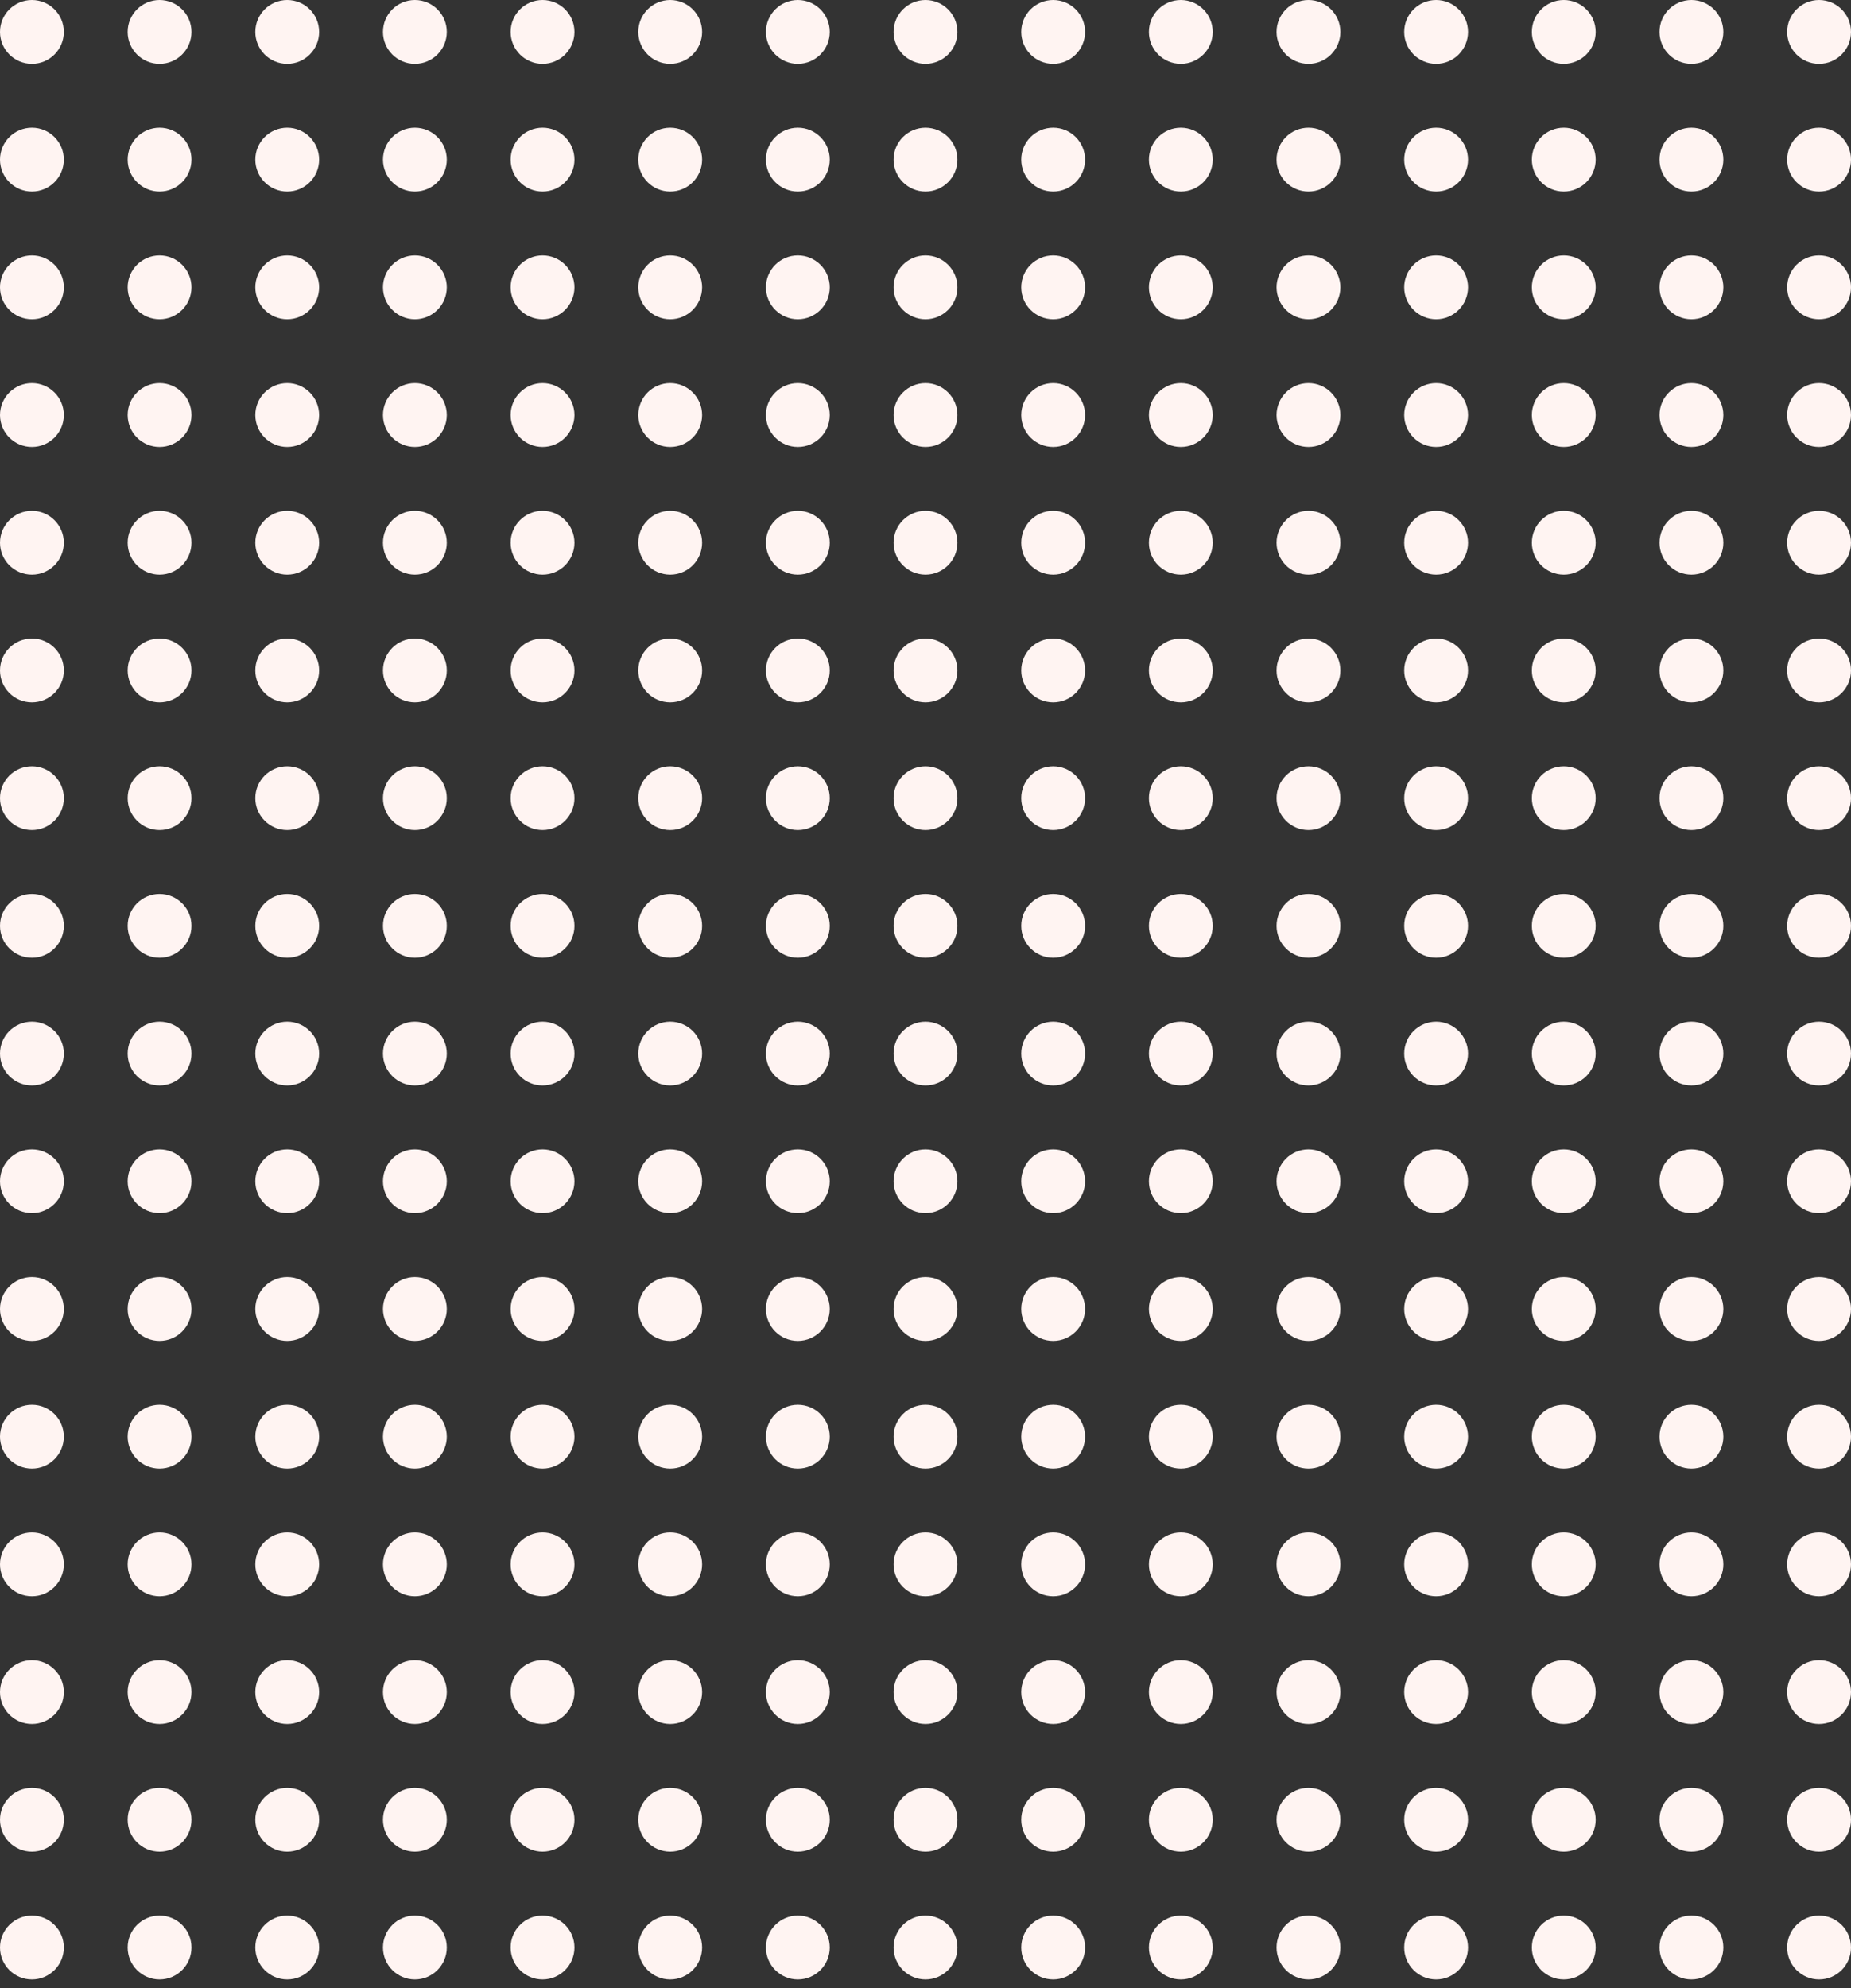 <svg width="190" height="204" viewBox="0 0 190 204" fill="none" xmlns="http://www.w3.org/2000/svg">
<rect x="0" y="0" width="190" height="204" fill="#333333" stroke="none"/>
<circle cx="108.103" cy="3.276" r="3.276" fill="#FFF4F2"/>
<circle cx="108.103" cy="108.104" r="3.276" fill="#FFF4F2"/>
<circle cx="108.103" cy="55.69" r="3.276" fill="#FFF4F2"/>
<circle cx="108.103" cy="160.517" r="3.276" fill="#FFF4F2"/>
<circle cx="108.103" cy="29.483" r="3.276" fill="#FFF4F2"/>
<circle cx="108.103" cy="134.31" r="3.276" fill="#FFF4F2"/>
<circle cx="108.103" cy="81.897" r="3.276" fill="#FFF4F2"/>
<circle cx="108.103" cy="186.724" r="3.276" fill="#FFF4F2"/>
<circle cx="108.103" cy="16.379" r="3.276" fill="#FFF4F2"/>
<circle cx="108.103" cy="121.207" r="3.276" fill="#FFF4F2"/>
<circle cx="108.103" cy="68.793" r="3.276" fill="#FFF4F2"/>
<circle cx="108.103" cy="173.621" r="3.276" fill="#FFF4F2"/>
<circle cx="108.103" cy="42.586" r="3.276" fill="#FFF4F2"/>
<circle cx="108.103" cy="147.414" r="3.276" fill="#FFF4F2"/>
<circle cx="108.103" cy="95" r="3.276" fill="#FFF4F2"/>
<circle cx="108.103" cy="199.828" r="3.276" fill="#FFF4F2"/>
<circle cx="29.483" cy="3.276" r="3.276" fill="#FFF4F2"/>
<circle cx="29.483" cy="108.104" r="3.276" fill="#FFF4F2"/>
<circle cx="29.483" cy="55.69" r="3.276" fill="#FFF4F2"/>
<circle cx="29.483" cy="160.517" r="3.276" fill="#FFF4F2"/>
<circle cx="29.483" cy="29.483" r="3.276" fill="#FFF4F2"/>
<circle cx="29.483" cy="134.31" r="3.276" fill="#FFF4F2"/>
<circle cx="29.483" cy="81.897" r="3.276" fill="#FFF4F2"/>
<circle cx="29.483" cy="186.724" r="3.276" fill="#FFF4F2"/>
<circle cx="29.483" cy="16.379" r="3.276" fill="#FFF4F2"/>
<circle cx="29.483" cy="121.207" r="3.276" fill="#FFF4F2"/>
<circle cx="29.483" cy="68.793" r="3.276" fill="#FFF4F2"/>
<circle cx="29.483" cy="173.621" r="3.276" fill="#FFF4F2"/>
<circle cx="29.483" cy="42.586" r="3.276" fill="#FFF4F2"/>
<circle cx="29.483" cy="147.414" r="3.276" fill="#FFF4F2"/>
<circle cx="29.483" cy="95" r="3.276" fill="#FFF4F2"/>
<circle cx="29.483" cy="199.828" r="3.276" fill="#FFF4F2"/>
<circle cx="186.724" cy="3.276" r="3.276" fill="#FFF4F2"/>
<circle cx="186.724" cy="108.104" r="3.276" fill="#FFF4F2"/>
<circle cx="186.724" cy="55.69" r="3.276" fill="#FFF4F2"/>
<circle cx="186.724" cy="160.517" r="3.276" fill="#FFF4F2"/>
<circle cx="186.724" cy="29.483" r="3.276" fill="#FFF4F2"/>
<circle cx="186.724" cy="134.31" r="3.276" fill="#FFF4F2"/>
<circle cx="186.724" cy="81.897" r="3.276" fill="#FFF4F2"/>
<circle cx="186.724" cy="186.724" r="3.276" fill="#FFF4F2"/>
<circle cx="186.724" cy="16.379" r="3.276" fill="#FFF4F2"/>
<circle cx="186.724" cy="121.207" r="3.276" fill="#FFF4F2"/>
<circle cx="186.724" cy="68.793" r="3.276" fill="#FFF4F2"/>
<circle cx="186.724" cy="173.621" r="3.276" fill="#FFF4F2"/>
<circle cx="186.724" cy="42.586" r="3.276" fill="#FFF4F2"/>
<circle cx="186.724" cy="147.414" r="3.276" fill="#FFF4F2"/>
<circle cx="186.724" cy="95" r="3.276" fill="#FFF4F2"/>
<circle cx="186.724" cy="199.828" r="3.276" fill="#FFF4F2"/>
<circle cx="147.414" cy="3.276" r="3.276" fill="#FFF4F2"/>
<circle cx="147.414" cy="108.104" r="3.276" fill="#FFF4F2"/>
<circle cx="147.414" cy="55.69" r="3.276" fill="#FFF4F2"/>
<circle cx="147.414" cy="160.517" r="3.276" fill="#FFF4F2"/>
<circle cx="147.414" cy="29.483" r="3.276" fill="#FFF4F2"/>
<circle cx="147.414" cy="134.31" r="3.276" fill="#FFF4F2"/>
<circle cx="147.414" cy="81.897" r="3.276" fill="#FFF4F2"/>
<circle cx="147.414" cy="186.724" r="3.276" fill="#FFF4F2"/>
<circle cx="147.414" cy="16.379" r="3.276" fill="#FFF4F2"/>
<circle cx="147.414" cy="121.207" r="3.276" fill="#FFF4F2"/>
<circle cx="147.414" cy="68.793" r="3.276" fill="#FFF4F2"/>
<circle cx="147.414" cy="173.621" r="3.276" fill="#FFF4F2"/>
<circle cx="147.414" cy="42.586" r="3.276" fill="#FFF4F2"/>
<circle cx="147.414" cy="147.414" r="3.276" fill="#FFF4F2"/>
<circle cx="147.414" cy="95" r="3.276" fill="#FFF4F2"/>
<circle cx="147.414" cy="199.828" r="3.276" fill="#FFF4F2"/>
<circle cx="68.793" cy="3.276" r="3.276" fill="#FFF4F2"/>
<circle cx="68.793" cy="108.104" r="3.276" fill="#FFF4F2"/>
<circle cx="68.793" cy="55.69" r="3.276" fill="#FFF4F2"/>
<circle cx="68.793" cy="160.517" r="3.276" fill="#FFF4F2"/>
<circle cx="68.793" cy="29.483" r="3.276" fill="#FFF4F2"/>
<circle cx="68.793" cy="134.31" r="3.276" fill="#FFF4F2"/>
<circle cx="68.793" cy="81.897" r="3.276" fill="#FFF4F2"/>
<circle cx="68.793" cy="186.724" r="3.276" fill="#FFF4F2"/>
<circle cx="68.793" cy="16.379" r="3.276" fill="#FFF4F2"/>
<circle cx="68.793" cy="121.207" r="3.276" fill="#FFF4F2"/>
<circle cx="68.793" cy="68.793" r="3.276" fill="#FFF4F2"/>
<circle cx="68.793" cy="173.621" r="3.276" fill="#FFF4F2"/>
<circle cx="68.793" cy="42.586" r="3.276" fill="#FFF4F2"/>
<circle cx="68.793" cy="147.414" r="3.276" fill="#FFF4F2"/>
<circle cx="68.793" cy="95" r="3.276" fill="#FFF4F2"/>
<circle cx="68.793" cy="199.828" r="3.276" fill="#FFF4F2"/>
<circle cx="121.207" cy="3.276" r="3.276" fill="#FFF4F2"/>
<circle cx="121.207" cy="108.104" r="3.276" fill="#FFF4F2"/>
<circle cx="121.207" cy="55.69" r="3.276" fill="#FFF4F2"/>
<circle cx="121.207" cy="160.517" r="3.276" fill="#FFF4F2"/>
<circle cx="121.207" cy="29.483" r="3.276" fill="#FFF4F2"/>
<circle cx="121.207" cy="134.31" r="3.276" fill="#FFF4F2"/>
<circle cx="121.207" cy="81.897" r="3.276" fill="#FFF4F2"/>
<circle cx="121.207" cy="186.724" r="3.276" fill="#FFF4F2"/>
<circle cx="121.207" cy="16.379" r="3.276" fill="#FFF4F2"/>
<circle cx="121.207" cy="121.207" r="3.276" fill="#FFF4F2"/>
<circle cx="121.207" cy="68.793" r="3.276" fill="#FFF4F2"/>
<circle cx="121.207" cy="173.621" r="3.276" fill="#FFF4F2"/>
<circle cx="121.207" cy="42.586" r="3.276" fill="#FFF4F2"/>
<circle cx="121.207" cy="147.414" r="3.276" fill="#FFF4F2"/>
<circle cx="121.207" cy="95" r="3.276" fill="#FFF4F2"/>
<circle cx="121.207" cy="199.828" r="3.276" fill="#FFF4F2"/>
<circle cx="42.586" cy="3.276" r="3.276" fill="#FFF4F2"/>
<circle cx="42.586" cy="108.104" r="3.276" fill="#FFF4F2"/>
<circle cx="42.586" cy="55.69" r="3.276" fill="#FFF4F2"/>
<circle cx="42.586" cy="160.517" r="3.276" fill="#FFF4F2"/>
<circle cx="42.586" cy="29.483" r="3.276" fill="#FFF4F2"/>
<circle cx="42.586" cy="134.31" r="3.276" fill="#FFF4F2"/>
<circle cx="42.586" cy="81.897" r="3.276" fill="#FFF4F2"/>
<circle cx="42.586" cy="186.724" r="3.276" fill="#FFF4F2"/>
<circle cx="42.586" cy="16.379" r="3.276" fill="#FFF4F2"/>
<circle cx="42.586" cy="121.207" r="3.276" fill="#FFF4F2"/>
<circle cx="42.586" cy="68.793" r="3.276" fill="#FFF4F2"/>
<circle cx="42.586" cy="173.621" r="3.276" fill="#FFF4F2"/>
<circle cx="42.586" cy="42.586" r="3.276" fill="#FFF4F2"/>
<circle cx="42.586" cy="147.414" r="3.276" fill="#FFF4F2"/>
<circle cx="42.586" cy="95" r="3.276" fill="#FFF4F2"/>
<circle cx="42.586" cy="199.828" r="3.276" fill="#FFF4F2"/>
<circle cx="3.276" cy="3.276" r="3.276" fill="#FFF4F2"/>
<circle cx="3.276" cy="108.104" r="3.276" fill="#FFF4F2"/>
<circle cx="3.276" cy="55.69" r="3.276" fill="#FFF4F2"/>
<circle cx="3.276" cy="160.517" r="3.276" fill="#FFF4F2"/>
<circle cx="3.276" cy="29.483" r="3.276" fill="#FFF4F2"/>
<circle cx="3.276" cy="134.31" r="3.276" fill="#FFF4F2"/>
<circle cx="3.276" cy="81.897" r="3.276" fill="#FFF4F2"/>
<circle cx="3.276" cy="186.724" r="3.276" fill="#FFF4F2"/>
<circle cx="3.276" cy="16.379" r="3.276" fill="#FFF4F2"/>
<circle cx="3.276" cy="121.207" r="3.276" fill="#FFF4F2"/>
<circle cx="3.276" cy="68.793" r="3.276" fill="#FFF4F2"/>
<circle cx="3.276" cy="173.621" r="3.276" fill="#FFF4F2"/>
<circle cx="3.276" cy="42.586" r="3.276" fill="#FFF4F2"/>
<circle cx="3.276" cy="147.414" r="3.276" fill="#FFF4F2"/>
<circle cx="3.276" cy="95" r="3.276" fill="#FFF4F2"/>
<circle cx="3.276" cy="199.828" r="3.276" fill="#FFF4F2"/>
<circle cx="160.517" cy="3.276" r="3.276" fill="#FFF4F2"/>
<circle cx="160.517" cy="108.104" r="3.276" fill="#FFF4F2"/>
<circle cx="160.517" cy="55.69" r="3.276" fill="#FFF4F2"/>
<circle cx="160.517" cy="160.517" r="3.276" fill="#FFF4F2"/>
<circle cx="160.517" cy="29.483" r="3.276" fill="#FFF4F2"/>
<circle cx="160.517" cy="134.31" r="3.276" fill="#FFF4F2"/>
<circle cx="160.517" cy="81.897" r="3.276" fill="#FFF4F2"/>
<circle cx="160.517" cy="186.724" r="3.276" fill="#FFF4F2"/>
<circle cx="160.517" cy="16.379" r="3.276" fill="#FFF4F2"/>
<circle cx="160.517" cy="121.207" r="3.276" fill="#FFF4F2"/>
<circle cx="160.517" cy="68.793" r="3.276" fill="#FFF4F2"/>
<circle cx="160.517" cy="173.621" r="3.276" fill="#FFF4F2"/>
<circle cx="160.517" cy="42.586" r="3.276" fill="#FFF4F2"/>
<circle cx="160.517" cy="147.414" r="3.276" fill="#FFF4F2"/>
<circle cx="160.517" cy="95" r="3.276" fill="#FFF4F2"/>
<circle cx="160.517" cy="199.828" r="3.276" fill="#FFF4F2"/>
<circle cx="81.897" cy="3.276" r="3.276" fill="#FFF4F2"/>
<circle cx="81.897" cy="108.104" r="3.276" fill="#FFF4F2"/>
<circle cx="81.897" cy="55.69" r="3.276" fill="#FFF4F2"/>
<circle cx="81.897" cy="160.517" r="3.276" fill="#FFF4F2"/>
<circle cx="81.897" cy="29.483" r="3.276" fill="#FFF4F2"/>
<circle cx="81.897" cy="134.31" r="3.276" fill="#FFF4F2"/>
<circle cx="81.897" cy="81.897" r="3.276" fill="#FFF4F2"/>
<circle cx="81.897" cy="186.724" r="3.276" fill="#FFF4F2"/>
<circle cx="81.897" cy="16.379" r="3.276" fill="#FFF4F2"/>
<circle cx="81.897" cy="121.207" r="3.276" fill="#FFF4F2"/>
<circle cx="81.897" cy="68.793" r="3.276" fill="#FFF4F2"/>
<circle cx="81.897" cy="173.621" r="3.276" fill="#FFF4F2"/>
<circle cx="81.897" cy="42.586" r="3.276" fill="#FFF4F2"/>
<circle cx="81.897" cy="147.414" r="3.276" fill="#FFF4F2"/>
<circle cx="81.897" cy="95" r="3.276" fill="#FFF4F2"/>
<circle cx="81.897" cy="199.828" r="3.276" fill="#FFF4F2"/>
<circle cx="134.31" cy="3.276" r="3.276" fill="#FFF4F2"/>
<circle cx="134.31" cy="108.104" r="3.276" fill="#FFF4F2"/>
<circle cx="134.31" cy="55.69" r="3.276" fill="#FFF4F2"/>
<circle cx="134.31" cy="160.517" r="3.276" fill="#FFF4F2"/>
<circle cx="134.31" cy="29.483" r="3.276" fill="#FFF4F2"/>
<circle cx="134.31" cy="134.31" r="3.276" fill="#FFF4F2"/>
<circle cx="134.31" cy="81.897" r="3.276" fill="#FFF4F2"/>
<circle cx="134.31" cy="186.724" r="3.276" fill="#FFF4F2"/>
<circle cx="134.31" cy="16.379" r="3.276" fill="#FFF4F2"/>
<circle cx="134.31" cy="121.207" r="3.276" fill="#FFF4F2"/>
<circle cx="134.31" cy="68.793" r="3.276" fill="#FFF4F2"/>
<circle cx="134.31" cy="173.621" r="3.276" fill="#FFF4F2"/>
<circle cx="134.31" cy="42.586" r="3.276" fill="#FFF4F2"/>
<circle cx="134.31" cy="147.414" r="3.276" fill="#FFF4F2"/>
<circle cx="134.31" cy="95" r="3.276" fill="#FFF4F2"/>
<circle cx="134.31" cy="199.828" r="3.276" fill="#FFF4F2"/>
<circle cx="55.69" cy="3.276" r="3.276" fill="#FFF4F2"/>
<circle cx="55.69" cy="108.104" r="3.276" fill="#FFF4F2"/>
<circle cx="55.69" cy="55.69" r="3.276" fill="#FFF4F2"/>
<circle cx="55.69" cy="160.517" r="3.276" fill="#FFF4F2"/>
<circle cx="55.69" cy="29.483" r="3.276" fill="#FFF4F2"/>
<circle cx="55.69" cy="134.31" r="3.276" fill="#FFF4F2"/>
<circle cx="55.69" cy="81.897" r="3.276" fill="#FFF4F2"/>
<circle cx="55.69" cy="186.724" r="3.276" fill="#FFF4F2"/>
<circle cx="55.69" cy="16.379" r="3.276" fill="#FFF4F2"/>
<circle cx="55.69" cy="121.207" r="3.276" fill="#FFF4F2"/>
<circle cx="55.69" cy="68.793" r="3.276" fill="#FFF4F2"/>
<circle cx="55.69" cy="173.621" r="3.276" fill="#FFF4F2"/>
<circle cx="55.69" cy="42.586" r="3.276" fill="#FFF4F2"/>
<circle cx="55.69" cy="147.414" r="3.276" fill="#FFF4F2"/>
<circle cx="55.69" cy="95" r="3.276" fill="#FFF4F2"/>
<circle cx="55.69" cy="199.828" r="3.276" fill="#FFF4F2"/>
<circle cx="16.379" cy="3.276" r="3.276" fill="#FFF4F2"/>
<circle cx="16.379" cy="108.104" r="3.276" fill="#FFF4F2"/>
<circle cx="16.379" cy="55.69" r="3.276" fill="#FFF4F2"/>
<circle cx="16.379" cy="160.517" r="3.276" fill="#FFF4F2"/>
<circle cx="16.379" cy="29.483" r="3.276" fill="#FFF4F2"/>
<circle cx="16.379" cy="134.31" r="3.276" fill="#FFF4F2"/>
<circle cx="16.379" cy="81.897" r="3.276" fill="#FFF4F2"/>
<circle cx="16.379" cy="186.724" r="3.276" fill="#FFF4F2"/>
<circle cx="16.379" cy="16.379" r="3.276" fill="#FFF4F2"/>
<circle cx="16.379" cy="121.207" r="3.276" fill="#FFF4F2"/>
<circle cx="16.379" cy="68.793" r="3.276" fill="#FFF4F2"/>
<circle cx="16.379" cy="173.621" r="3.276" fill="#FFF4F2"/>
<circle cx="16.379" cy="42.586" r="3.276" fill="#FFF4F2"/>
<circle cx="16.379" cy="147.414" r="3.276" fill="#FFF4F2"/>
<circle cx="16.379" cy="95" r="3.276" fill="#FFF4F2"/>
<circle cx="16.379" cy="199.828" r="3.276" fill="#FFF4F2"/>
<circle cx="173.621" cy="3.276" r="3.276" fill="#FFF4F2"/>
<circle cx="173.621" cy="108.104" r="3.276" fill="#FFF4F2"/>
<circle cx="173.621" cy="55.69" r="3.276" fill="#FFF4F2"/>
<circle cx="173.621" cy="160.517" r="3.276" fill="#FFF4F2"/>
<circle cx="173.621" cy="29.483" r="3.276" fill="#FFF4F2"/>
<circle cx="173.621" cy="134.31" r="3.276" fill="#FFF4F2"/>
<circle cx="173.621" cy="81.897" r="3.276" fill="#FFF4F2"/>
<circle cx="173.621" cy="186.724" r="3.276" fill="#FFF4F2"/>
<circle cx="173.621" cy="16.379" r="3.276" fill="#FFF4F2"/>
<circle cx="173.621" cy="121.207" r="3.276" fill="#FFF4F2"/>
<circle cx="173.621" cy="68.793" r="3.276" fill="#FFF4F2"/>
<circle cx="173.621" cy="173.621" r="3.276" fill="#FFF4F2"/>
<circle cx="173.621" cy="42.586" r="3.276" fill="#FFF4F2"/>
<circle cx="173.621" cy="147.414" r="3.276" fill="#FFF4F2"/>
<circle cx="173.621" cy="95" r="3.276" fill="#FFF4F2"/>
<circle cx="173.621" cy="199.828" r="3.276" fill="#FFF4F2"/>
<circle cx="95" cy="3.276" r="3.276" fill="#FFF4F2"/>
<circle cx="95" cy="108.104" r="3.276" fill="#FFF4F2"/>
<circle cx="95" cy="55.69" r="3.276" fill="#FFF4F2"/>
<circle cx="95" cy="160.517" r="3.276" fill="#FFF4F2"/>
<circle cx="95" cy="29.483" r="3.276" fill="#FFF4F2"/>
<circle cx="95" cy="134.31" r="3.276" fill="#FFF4F2"/>
<circle cx="95" cy="81.897" r="3.276" fill="#FFF4F2"/>
<circle cx="95" cy="186.724" r="3.276" fill="#FFF4F2"/>
<circle cx="95" cy="16.379" r="3.276" fill="#FFF4F2"/>
<circle cx="95" cy="121.207" r="3.276" fill="#FFF4F2"/>
<circle cx="95" cy="68.793" r="3.276" fill="#FFF4F2"/>
<circle cx="95" cy="173.621" r="3.276" fill="#FFF4F2"/>
<circle cx="95" cy="42.586" r="3.276" fill="#FFF4F2"/>
<circle cx="95" cy="147.414" r="3.276" fill="#FFF4F2"/>
<circle cx="95" cy="95" r="3.276" fill="#FFF4F2"/>
<circle cx="95" cy="199.828" r="3.276" fill="#FFF4F2"/>
</svg>

